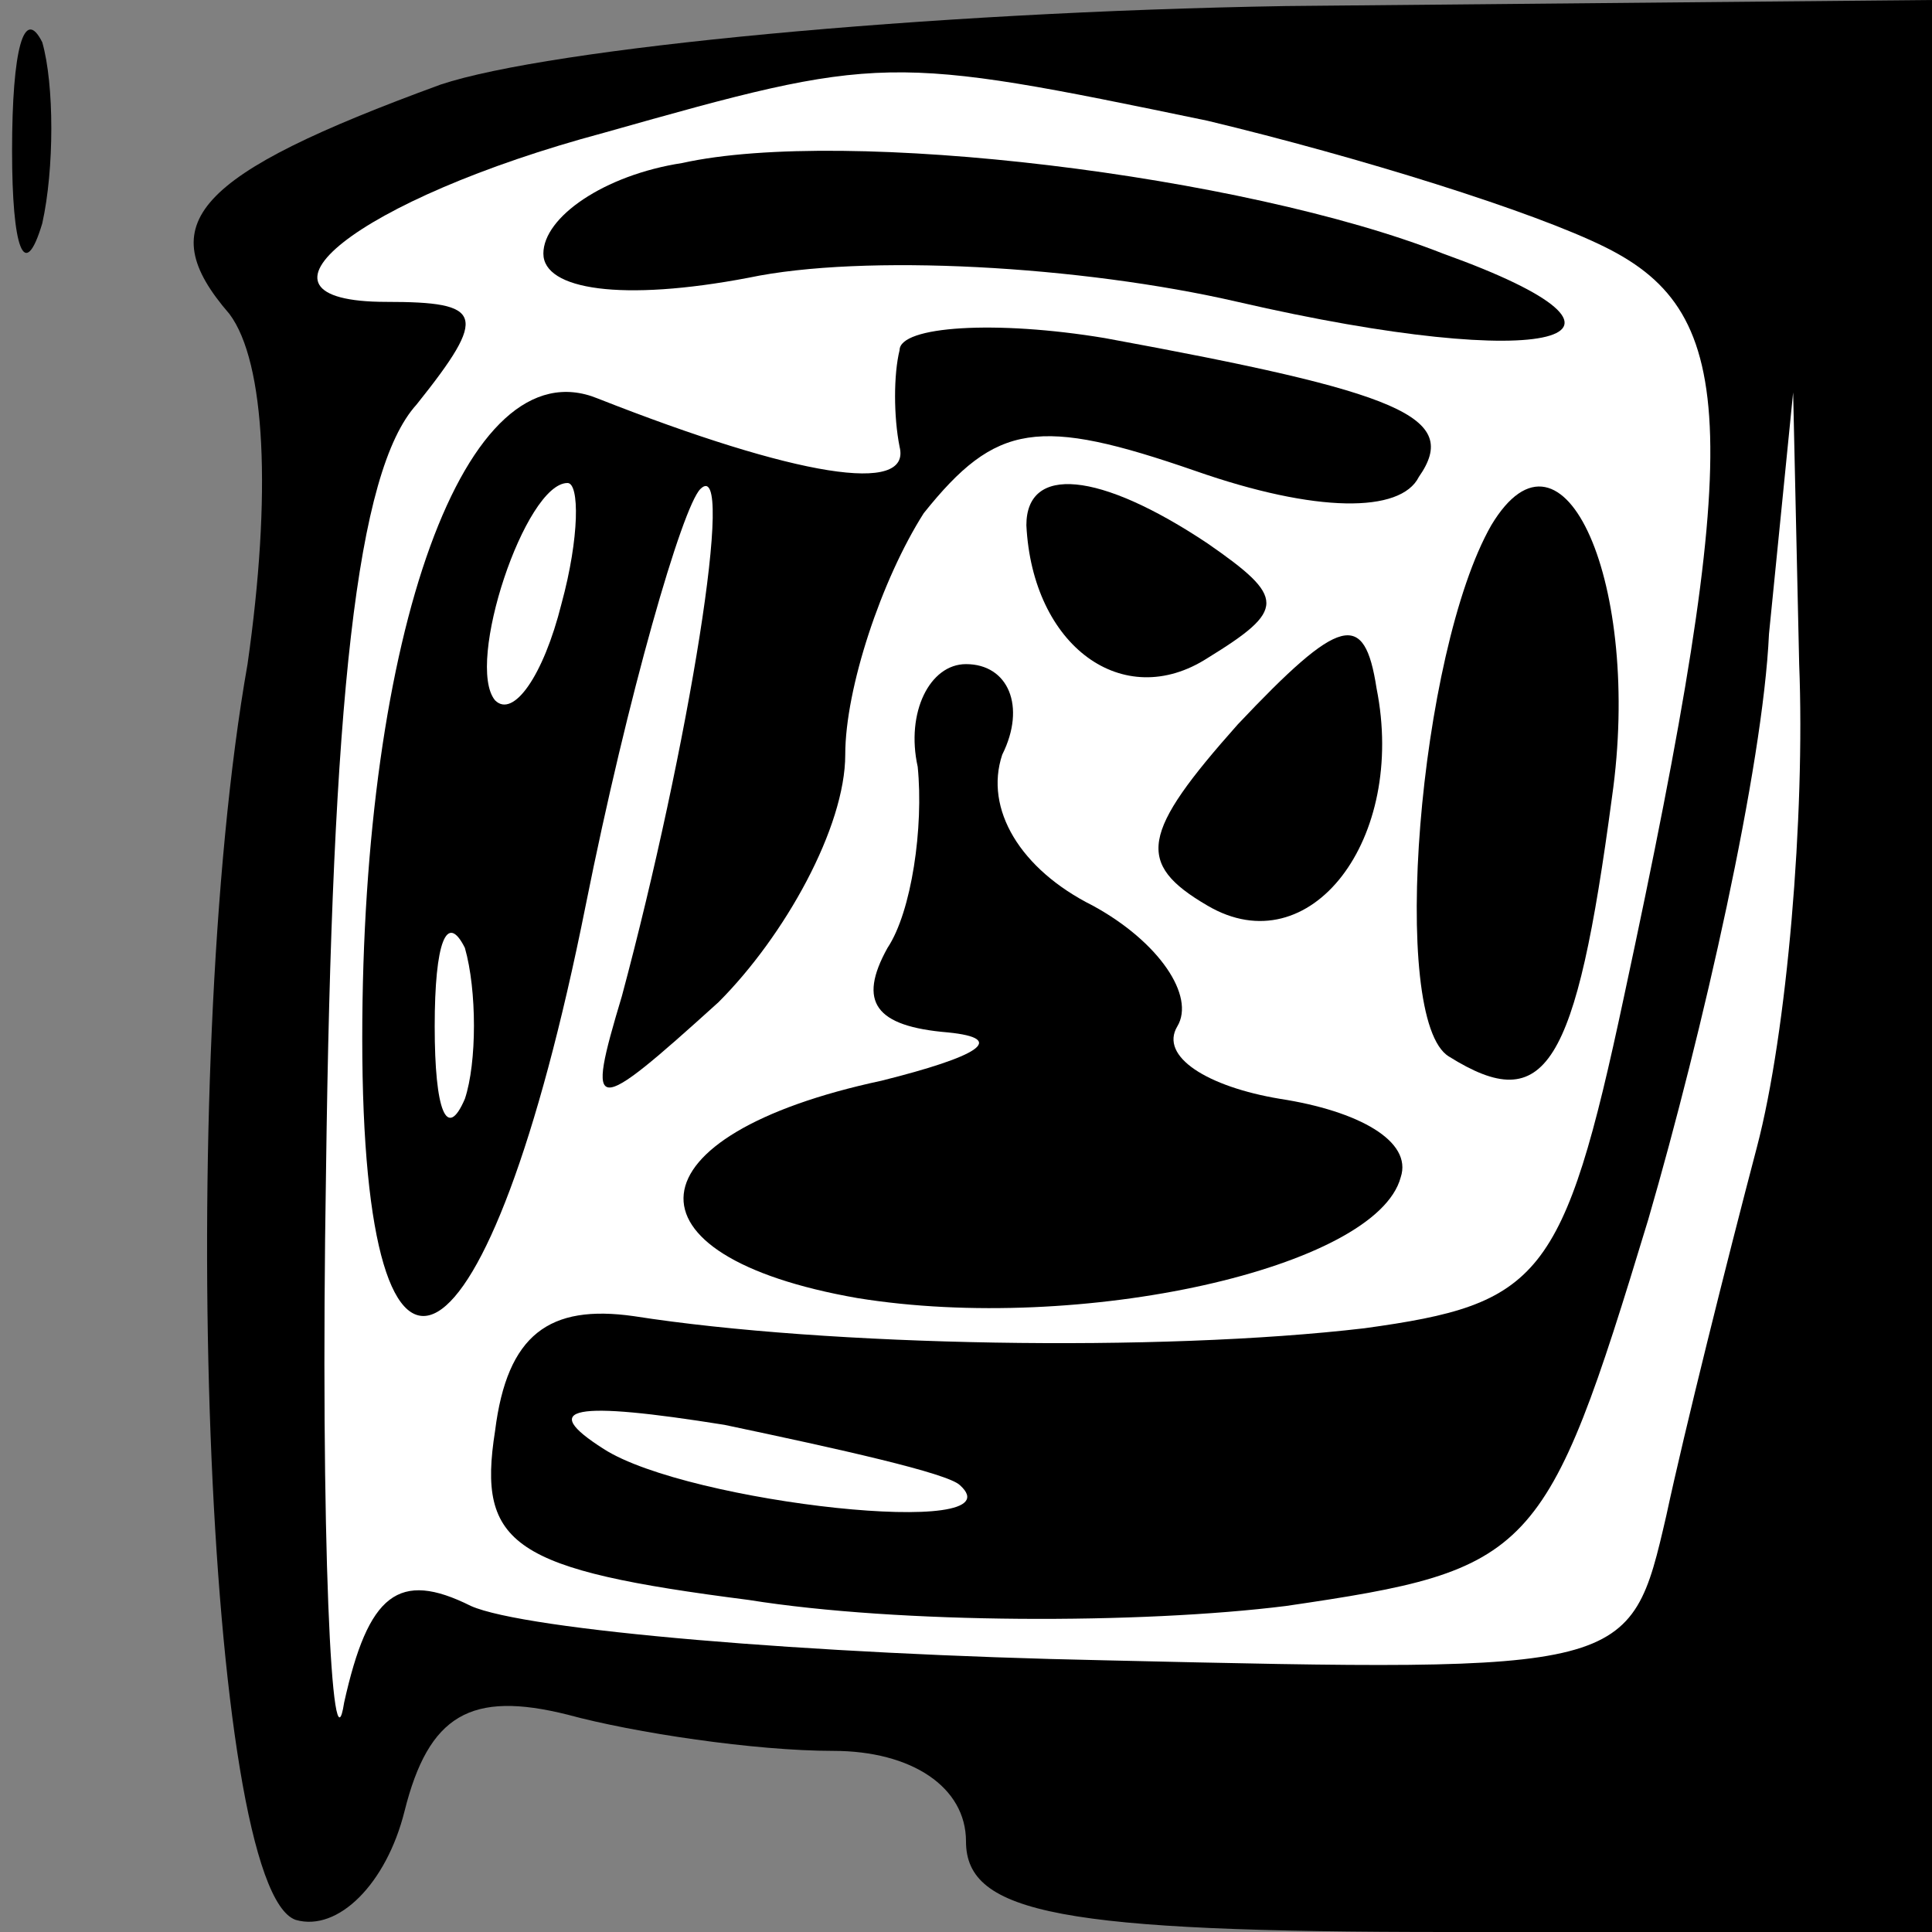 <?xml version="1.0" standalone="no"?>
<!DOCTYPE svg PUBLIC "-//W3C//DTD SVG 20010904//EN"
 "http://www.w3.org/TR/2001/REC-SVG-20010904/DTD/svg10.dtd">
<svg version="1.0" xmlns="http://www.w3.org/2000/svg"
 width="32pt" height="32pt" viewBox="0 0 32 32"
 preserveAspectRatio="xMidYMid meet">
<rect x="0" y="0" width="32" height="32" fill="#808080" stroke="none"/>
<g transform="translate(0,32) scale(0.1,-0.1)"
fill="#000000" stroke="none">
<path fill="#000000" stroke="none" d="M2 295 c0 -16 2 -22 5 -12 2 9 2 23 0
30 -3 6 -5 -1 -5 -18z"/>
<path fill="#000000" stroke="none" d="M73 306 c-41 -15 -48 -23 -35 -38 6 -8
7 -30 3 -58 -12 -68 -7 -203 8 -208 7 -2 15 6 18 18 4 16 11 20 27 16 11 -3
31 -6 44 -6 13 0 22 -6 22 -15 0 -12 16 -15 80 -15 l80 0 0 160 0 160 -107 -1
c-60 -1 -122 -7 -140 -13z"/>
<path fill="#ffffff" stroke="none" d="M200 300 c25 -6 54 -15 66 -21 22 -11
23 -31 3 -124 -10 -47 -14 -51 -43 -55 -34 -4 -89 -3 -121 2 -14 2 -21 -3 -23
-19 -3 -19 3 -23 42 -28 25 -4 65 -4 89 -1 41 6 43 8 60 64 9 31 19 75 20 97
l4 40 1 -45 c1 -25 -2 -61 -7 -80 -5 -19 -12 -47 -15 -61 -6 -26 -6 -26 -93
-24 -49 1 -96 5 -105 9 -12 6 -17 2 -21 -16 -2 -13 -4 27 -3 88 1 78 5 116 15
127 12 15 11 17 -5 17 -26 0 -5 17 36 28 46 13 47 13 100 2z"/>
<path fill="#ffffff" stroke="none" d="M159 74 c10 -9 -45 -3 -59 6 -11 7 -5
8 20 4 19 -4 37 -8 39 -10z"/>
<path fill="#000000" stroke="none" d="M113 293 c-13 -2 -23 -9 -23 -15 0 -6
13 -8 34 -4 19 4 55 2 81 -4 52 -12 73 -6 34 8 -33 13 -99 21 -126 15z"/>
<path fill="#000000" stroke="none" d="M149 262 c-1 -4 -1 -11 0 -16 2 -8 -17
-5 -50 8 -22 9 -39 -39 -39 -106 0 -70 21 -58 37 22 7 35 16 66 19 69 6 6 -2
-43 -13 -84 -6 -20 -5 -20 16 -1 11 11 21 29 21 41 0 11 6 29 13 40 12 15 19
16 45 7 20 -7 34 -7 37 -1 7 10 -3 14 -52 23 -18 3 -34 2 -34 -2z"/>
<path fill="#ffffff" stroke="none" d="M93 220 c-3 -12 -8 -19 -11 -16 -5 6 5
36 12 36 2 0 2 -9 -1 -20z"/>
<path fill="#ffffff" stroke="none" d="M77 138 c-3 -7 -5 -2 -5 12 0 14 2 19
5 13 2 -7 2 -19 0 -25z"/>
<path fill="#000000" stroke="none" d="M170 233 c1 -20 16 -31 30 -22 13 8 13
10 0 19 -18 12 -30 13 -30 3z"/>
<path fill="#000000" stroke="none" d="M247 233 c-12 -21 -17 -82 -7 -88 16
-10 21 -2 27 43 5 35 -8 65 -20 45z"/>
<path fill="#000000" stroke="none" d="M205 200 c-16 -18 -17 -23 -5 -30 17
-10 33 11 28 36 -2 13 -6 12 -23 -6z"/>
<path fill="#000000" stroke="none" d="M152 193 c1 -10 -1 -24 -5 -30 -5 -9
-2 -13 10 -14 10 -1 5 -4 -11 -8 -42 -9 -44 -29 -4 -36 37 -6 86 5 90 20 2 6
-7 11 -20 13 -12 2 -20 7 -17 12 3 5 -3 14 -14 20 -12 6 -18 16 -15 25 4 8 1
15 -6 15 -6 0 -10 -8 -8 -17z"/>
</g>
</svg>
